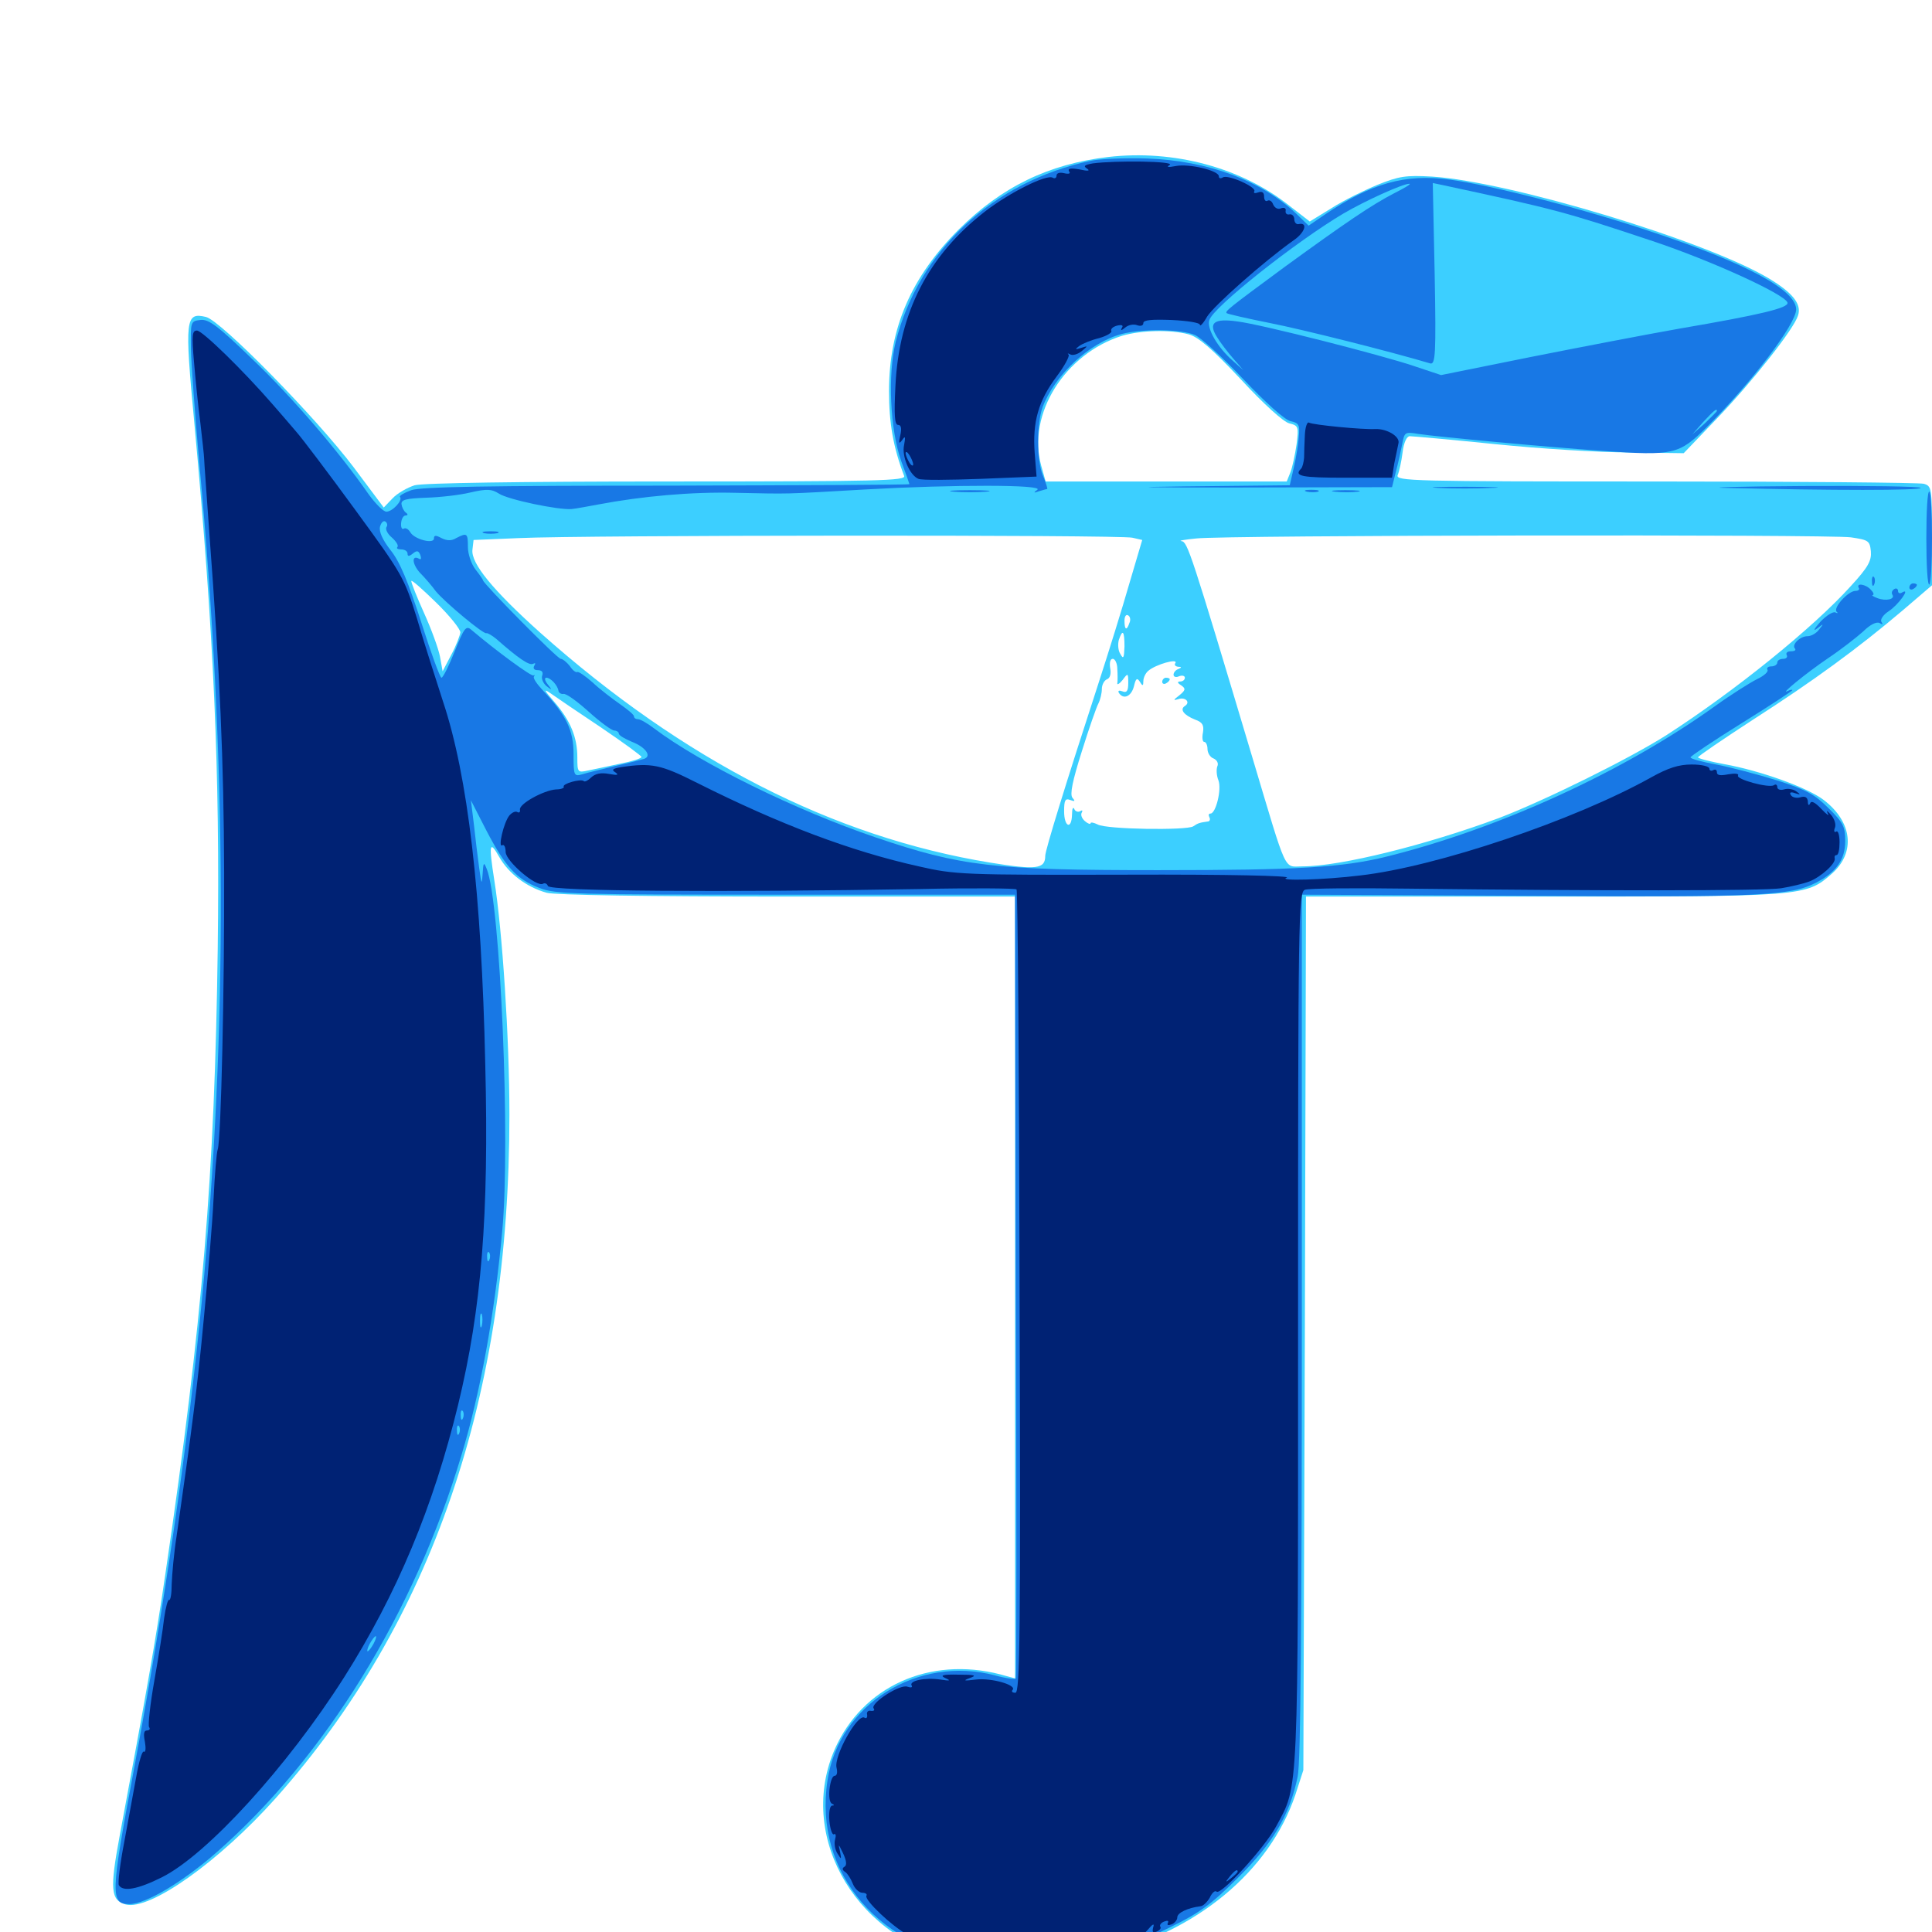 <svg xmlns="http://www.w3.org/2000/svg" viewBox="0 -1000 1000 1000">
	<path fill="#3ccfff" d="M573.633 -918.75C542.578 -915.039 518.555 -903.32 496.289 -881.25C471.68 -856.641 460.156 -830.273 460.156 -797.656C460.156 -781.055 462.305 -768.555 467.969 -753.711C469.141 -751.172 455.859 -750.781 345.508 -750.781C269.531 -750.781 218.945 -750 214.648 -748.828C210.938 -747.656 205.664 -744.727 203.125 -741.992L198.633 -737.305L183.008 -758.203C163.672 -783.789 114.453 -833.984 106.641 -835.938C95.898 -838.477 95.508 -835.156 100.586 -781.055C110.742 -671.289 113.867 -600.391 112.695 -508.984C111.133 -392.383 104.883 -316.016 85.742 -186.328C80.469 -150 75.391 -121.875 61.914 -49.609C56.836 -22.266 57.227 -16.406 65.039 -14.258C77.539 -10.938 113.477 -36.523 142.773 -69.336C223.828 -160.547 263.672 -277.148 263.672 -423.047C263.672 -462.891 259.961 -518.75 255.859 -544.336C252.93 -563.086 253.32 -565.43 258.398 -556.445C263.281 -547.852 272.461 -540.82 283.008 -537.891C287.305 -536.719 334.961 -535.938 407.812 -535.938H525.391V-333.594V-131.25L521.094 -132.422C484.375 -143.359 449.023 -129.102 433.398 -97.461C411.523 -52.734 440.625 1.562 493.359 14.062C509.57 17.969 550.195 16.797 570.117 11.914C619.336 0 657.031 -31.25 670.508 -71.094L674.609 -83.789L675.391 -309.961L675.977 -535.938H798.633C933.594 -535.938 934.766 -535.938 948.242 -547.852C960.547 -558.789 958.789 -574.609 943.945 -585.938C935.547 -592.383 910.938 -601.172 892.383 -604.492C884.961 -605.859 878.906 -607.422 878.906 -608.008C878.906 -608.594 891.797 -617.383 907.422 -627.539C938.477 -647.461 961.719 -664.453 984.961 -684.18L1000 -697.07V-722.656C1000 -747.656 999.805 -748.438 995.703 -749.609C993.164 -750.195 930.664 -750.781 856.641 -750.781C730.859 -750.781 722.266 -750.977 723.438 -754.102C724.219 -755.859 725.391 -761.133 725.977 -765.82C726.562 -770.898 728.125 -774.219 729.688 -774.219C731.055 -774.219 750.977 -772.461 773.828 -770.117C796.68 -767.773 828.125 -765.82 843.359 -765.82L871.484 -765.43L889.062 -783.789C907.227 -802.734 928.516 -829.688 930.664 -836.719C932.617 -842.578 927.93 -848.438 915.625 -855.859C883.008 -875.391 781.25 -906.055 741.211 -908.594C727.539 -909.375 724.023 -908.789 712.891 -904.297C705.859 -901.367 695.117 -896.094 689.062 -892.188L677.93 -885.352L667.578 -893.359C642.578 -913.281 607.617 -922.656 573.633 -918.75ZM615.234 -826.953C620.312 -825.586 627.539 -819.336 642.383 -803.516C653.711 -791.211 664.453 -781.445 667.383 -780.859C672.07 -779.688 672.266 -779.102 671.094 -769.922C670.312 -764.648 668.945 -758.203 667.969 -755.664L666.016 -750.781H603.711H541.211L538.867 -759.18C531.641 -785.742 551.172 -816.797 580.664 -826.172C590.625 -829.102 605.859 -829.492 615.234 -826.953ZM586.133 -721.68L591.211 -720.508L584.57 -698.047C581.055 -685.742 573.828 -662.5 568.555 -646.289C551.562 -594.141 541.016 -559.961 541.016 -557.031C541.016 -550.195 536.523 -549.609 512.5 -553.516C431.25 -566.797 353.906 -606.445 279.688 -672.461C255.078 -694.531 243.75 -708.398 244.531 -715.43L245.117 -720.508L268.555 -721.484C301.562 -723.047 580.078 -723.242 586.133 -721.68ZM958.008 -721.875C967.188 -720.508 967.773 -720.117 968.359 -714.648C968.75 -709.766 966.992 -706.445 958.008 -696.68C938.672 -675.195 897.852 -642.188 862.305 -619.336C843.164 -607.227 799.805 -585.742 775.781 -576.562C738.477 -562.695 693.75 -551.562 674.219 -551.562C664.258 -551.562 666.602 -546.484 648.438 -607.227C616.211 -715.039 614.648 -719.531 611.523 -719.922C609.766 -720.117 613.281 -720.703 619.141 -721.289C634.18 -723.047 946.094 -723.438 958.008 -721.875ZM599.023 -720.312C599.805 -720.898 598.633 -721.484 596.484 -721.289C594.336 -721.289 593.75 -720.703 595.312 -720.117C596.68 -719.531 598.438 -719.727 599.023 -720.312ZM606.836 -720.312C607.617 -720.898 606.445 -721.484 604.297 -721.289C602.148 -721.289 601.562 -720.703 603.125 -720.117C604.492 -719.531 606.25 -719.727 606.836 -720.312ZM238.281 -672.656C238.086 -671.094 236.133 -665.82 233.594 -661.133L229.102 -652.539L227.734 -660.156C226.953 -664.258 223.242 -674.414 219.531 -682.617C215.82 -690.82 212.891 -698.242 212.891 -699.219C212.891 -700.195 218.555 -695.117 225.586 -688.281C232.617 -681.445 238.281 -674.414 238.281 -672.656ZM584.57 -677.539C583.203 -673.438 582.031 -673.828 582.031 -678.711C582.031 -680.859 582.812 -682.227 583.984 -681.445C584.961 -680.859 585.352 -679.102 584.57 -677.539ZM582.031 -665.43C581.836 -659.375 581.445 -658.594 579.883 -661.523C578.711 -663.281 578.516 -666.602 579.102 -668.75C581.055 -674.609 582.031 -673.438 582.031 -665.43ZM598.633 -658.984C598.047 -660.156 597.07 -660.938 596.484 -660.938C596.094 -660.938 595.703 -660.156 595.703 -658.984C595.703 -658.008 596.68 -657.031 597.852 -657.031C598.828 -657.031 599.219 -658.008 598.633 -658.984ZM578.32 -653.711C578.516 -650.586 578.516 -647.461 578.32 -646.289C578.125 -645.312 579.492 -646.094 581.055 -648.047C583.789 -651.758 583.984 -651.758 583.984 -646.484C583.984 -642.383 583.203 -641.211 580.859 -642.188C579.297 -642.773 578.516 -642.578 579.102 -641.406C581.445 -637.695 585.547 -639.453 586.914 -644.727C587.891 -648.828 588.477 -649.414 590.039 -647.07C591.406 -644.727 591.797 -644.922 591.797 -647.461C591.797 -649.219 592.969 -651.758 594.531 -652.93C598.242 -656.055 609.766 -659.375 608.398 -656.836C607.617 -655.859 608.398 -655.078 609.766 -654.883C611.719 -654.883 611.719 -654.492 609.961 -653.711C608.594 -653.32 607.422 -651.953 607.422 -650.781C607.422 -649.609 608.789 -649.219 610.352 -650C611.914 -650.586 613.281 -650.195 613.281 -649.219C613.281 -648.047 612.109 -647.266 610.938 -647.266C609.18 -647.266 609.375 -646.484 611.328 -645.312C613.867 -643.555 613.672 -642.773 610.352 -640.039C607.227 -637.695 607.227 -637.305 609.766 -638.086C613.477 -639.453 616.406 -636.523 613.281 -634.57C610.547 -632.812 612.695 -629.883 618.555 -627.539C622.461 -626.172 623.242 -624.609 622.656 -620.898C622.07 -618.164 622.461 -616.016 623.242 -616.016C624.219 -616.016 625 -614.258 625 -612.305C625 -610.352 626.367 -608.008 628.125 -607.422C629.883 -606.641 630.859 -604.883 630.078 -603.32C629.492 -601.758 629.688 -598.438 630.664 -596.094C632.422 -591.406 629.297 -578.906 626.562 -578.906C625.586 -578.906 625.391 -578.125 625.977 -576.953C626.562 -575.977 626.172 -574.805 625.195 -574.805C621.094 -574.219 620.117 -574.023 617.578 -572.266C614.062 -570.117 572.656 -570.703 568.164 -573.242C566.211 -574.219 564.453 -574.609 564.453 -573.828C564.453 -573.242 563.086 -573.633 561.523 -575C559.961 -576.367 559.18 -578.32 559.961 -579.492C560.547 -580.469 560.156 -580.859 558.984 -580.078C558.008 -579.492 556.445 -580.078 556.055 -581.25C555.469 -582.617 554.883 -581.445 554.883 -578.516C554.688 -570.312 550.781 -571.875 550.781 -580.078C550.781 -585.742 551.367 -586.914 553.906 -585.938C556.445 -584.961 556.641 -585.352 555.078 -587.109C553.711 -588.867 555.078 -595.703 559.961 -611.133C563.672 -623.047 567.578 -634.18 568.555 -635.938C569.531 -637.891 570.312 -641.211 570.312 -643.359C570.312 -645.508 571.484 -647.852 573.047 -648.438C574.609 -649.023 575.195 -651.367 574.609 -654.297C574.219 -657.031 574.609 -658.984 575.977 -658.984C577.148 -658.984 578.32 -656.641 578.32 -653.711ZM311.133 -623.438C322.656 -615.625 332.031 -608.789 332.031 -608.203C332.031 -607.422 326.953 -605.859 320.898 -604.688C314.648 -603.32 307.227 -601.758 304.297 -601.172C299.023 -600 298.828 -600.195 298.828 -608.008C298.828 -618.359 295.312 -626.953 286.914 -636.719C281.445 -642.969 281.25 -643.75 285.156 -641.016C287.891 -639.062 299.414 -631.25 311.133 -623.438ZM598.242 -550.195C599.414 -550.781 598.438 -551.172 595.703 -551.172C592.969 -551.172 591.992 -550.781 593.359 -550.195C594.531 -549.805 596.875 -549.805 598.242 -550.195ZM618.75 -550.195C621.68 -550.586 618.75 -550.977 612.305 -550.977C605.859 -550.977 603.516 -550.586 607.031 -550.195C610.547 -549.805 615.82 -549.805 618.75 -550.195ZM601.562 -647.07C601.562 -648.242 602.539 -649.219 603.516 -649.219C604.688 -649.219 605.469 -648.828 605.469 -648.438C605.469 -647.852 604.688 -646.875 603.516 -646.289C602.539 -645.703 601.562 -646.094 601.562 -647.07Z"/>
	<path fill="#1878e5" d="M564.648 -916.797C514.062 -906.055 475.586 -870.312 463.672 -823.242C459.375 -806.055 460.742 -777.539 466.406 -761.523C468.75 -755.273 470.703 -749.609 470.703 -749.414C470.703 -749.023 414.258 -748.828 345.312 -748.633C253.32 -748.633 217.969 -748.047 212.891 -746.289C209.18 -744.922 206.445 -743.359 207.031 -742.773C208.594 -741.016 203.125 -735.156 200 -735.156C198.438 -735.156 194.336 -739.258 190.82 -744.141C175.781 -765.82 151.367 -794.336 130.859 -813.867C112.891 -831.25 108.008 -834.961 103.711 -834.375C98.633 -833.789 98.633 -833.594 98.828 -819.141C99.023 -811.133 100.977 -784.766 103.125 -760.547C117.578 -605.469 117.969 -467.578 104.492 -326.953C97.07 -250.977 85.352 -170.117 69.141 -83.203C57.227 -19.531 57.031 -14.453 66.992 -14.453C75.391 -14.453 94.531 -25.781 112.305 -41.406C168.164 -90.43 214.453 -165.234 238.867 -246.875C248.633 -279.102 256.055 -319.922 259.961 -362.891C264.258 -408.984 258.984 -533.008 251.953 -550.195C250.391 -554.102 250.195 -553.711 249.805 -547.656C249.414 -541.797 249.219 -541.992 248.047 -550.586C247.266 -556.055 246.094 -566.016 245.312 -573.047L243.75 -585.742L251.758 -570.117C261.523 -551.367 267.383 -544.922 279.102 -540.43C287.305 -537.109 298.047 -536.914 406.641 -536.914H525.391L525.781 -334.766C526.172 -223.633 526.172 -132.031 525.781 -131.25C525.586 -130.664 520.703 -131.25 515.039 -132.812C475.195 -143.359 434.18 -117.969 428.32 -78.516C420.898 -30.273 455.859 10.156 509.766 15.82C524.414 17.383 557.227 14.258 575 9.766C581.445 8.203 595.312 2.734 605.469 -2.344C620.703 -9.766 626.953 -14.258 640.82 -28.125C658.984 -46.094 667.578 -60.547 671.68 -80.469C673.242 -87.695 673.828 -158.594 673.828 -313.867V-536.914L791.211 -536.328C910.938 -535.547 926.953 -536.328 940.039 -543.164C950.391 -548.438 955.078 -555.078 955.078 -564.648C955.078 -572.07 954.102 -574.219 946.484 -581.641C939.258 -588.867 934.961 -591.211 919.727 -596.094C909.57 -599.219 895.508 -602.93 888.281 -604.297C880.859 -605.664 875 -607.227 875 -608.008C875 -608.594 886.914 -616.602 901.367 -625.586C915.82 -634.57 927.734 -642.383 927.734 -642.773C927.734 -643.164 926.562 -642.969 925.391 -642.383C920.508 -639.844 934.766 -651.562 946.289 -659.375C952.734 -663.672 960.742 -669.922 964.258 -673.047C967.969 -676.758 971.289 -678.32 972.852 -677.539C974.414 -676.562 974.805 -676.758 973.828 -678.125C973.047 -679.297 974.805 -681.836 977.539 -683.594C982.422 -686.719 989.258 -696.094 984.57 -693.359C983.398 -692.578 982.422 -692.969 982.422 -694.141C982.422 -695.312 981.445 -695.703 980.469 -695.117C979.297 -694.336 978.906 -693.164 979.492 -692.188C981.055 -689.844 976.172 -688.672 971.68 -690.43C969.531 -691.211 968.555 -691.992 969.336 -691.992C970.117 -692.188 969.727 -693.359 968.359 -694.727C965.82 -697.656 960.547 -698.438 962.109 -695.703C962.695 -694.922 961.914 -694.141 960.352 -694.141C956.641 -694.141 948.828 -685.547 950.586 -683.398C951.562 -682.617 951.172 -682.422 950 -683.008C948.828 -683.594 945.312 -681.445 942.188 -678.125C939.062 -674.609 938.281 -673.047 940.43 -674.609C943.945 -677.344 944.141 -677.344 941.602 -674.219C940.234 -672.266 937.5 -670.703 935.547 -670.703C931.641 -670.703 927.148 -666.211 929.102 -664.258C929.688 -663.477 928.906 -662.891 926.953 -662.891C925.195 -662.891 924.219 -662.109 924.805 -660.938C925.391 -659.961 924.609 -658.984 923.047 -658.984C921.289 -658.984 919.922 -658.203 919.922 -657.031C919.922 -656.055 918.555 -655.078 916.797 -655.078C915.234 -655.078 914.258 -654.297 914.844 -653.32C915.43 -652.344 913.086 -650.195 909.375 -648.438C905.859 -646.68 895.898 -640.43 887.5 -634.375C840.43 -600.586 775.977 -571.094 717.773 -556.641C694.922 -550.977 672.07 -549.609 599.414 -549.609C513.672 -549.609 497.461 -551.562 453.125 -566.602C411.719 -580.664 362.5 -604.883 338.477 -623.047C335.156 -625.586 331.445 -627.734 330.273 -627.734C329.102 -627.734 328.125 -628.32 328.125 -629.297C328.125 -630.078 324.805 -632.812 320.898 -635.547C316.992 -638.281 310.547 -643.164 306.836 -646.68C303.125 -650 299.414 -652.539 298.828 -652.148C298.047 -651.758 296.289 -653.125 294.922 -655.273C293.359 -657.227 291.211 -658.984 290.234 -658.984C288.477 -658.984 250.195 -697.852 250 -699.609C250 -700 248.242 -702.539 246.094 -705.273C243.945 -708.008 242.188 -713.281 242.188 -716.797C242.188 -724.023 241.797 -724.414 236.133 -721.484C233.594 -719.922 231.25 -720.117 228.516 -721.484C225.586 -723.047 224.609 -723.047 224.609 -721.289C224.609 -718.164 214.258 -720.898 212.305 -724.609C211.328 -726.172 209.961 -726.953 208.984 -726.367C208.008 -725.781 207.422 -727.148 207.617 -729.297C207.812 -731.445 208.789 -733.203 209.961 -733.203C211.133 -733.203 211.328 -733.789 209.961 -734.766C208.984 -735.547 208.008 -737.5 207.812 -739.062C207.617 -741.406 210.352 -741.992 220.508 -742.383C227.539 -742.578 238.086 -743.75 243.555 -745.117C252.148 -747.07 254.492 -746.875 258.203 -744.531C262.891 -741.406 289.062 -735.938 295.898 -736.523C298.047 -736.719 304.297 -737.891 309.57 -738.867C332.227 -743.164 358.008 -745.508 380.859 -744.922C409.57 -744.336 404.297 -744.141 448.242 -746.68C493.555 -749.219 540.625 -749.219 536.914 -746.484C534.766 -744.922 534.961 -744.727 537.695 -745.703C539.648 -746.289 541.602 -746.875 541.992 -746.875C542.383 -746.875 541.406 -750 539.844 -753.711C536.523 -761.719 536.523 -780.469 539.648 -789.258C545.898 -805.859 563.867 -822.656 580.664 -827.148C591.211 -829.883 611.523 -829.688 618.555 -826.562C621.68 -825.195 633.008 -814.844 643.75 -803.516C655.273 -791.406 665.039 -782.617 667.969 -782.031C672.266 -781.055 672.852 -780.078 672.266 -774.219C672.07 -770.508 670.898 -763.281 669.727 -758.203L667.578 -748.828L612.695 -748.242C580.664 -747.852 591.797 -747.656 639.062 -747.656L720.508 -747.852L722.461 -755.664C723.633 -759.961 725 -766.406 725.781 -770.117C726.953 -776.367 727.148 -776.562 734.18 -775.391C744.727 -773.828 799.219 -768.75 829.492 -766.602C866.406 -764.062 868.945 -764.648 883.398 -778.906C906.25 -801.562 929.688 -832.227 929.688 -839.844C929.688 -849.805 904.102 -863.672 855.859 -879.688C820.703 -891.602 772.266 -904.102 750.391 -907.031C727.344 -910.156 709.57 -905.078 685.938 -889.062L677.344 -883.203L671.289 -889.062C652.93 -906.641 625.195 -916.797 593.75 -917.969C582.422 -918.359 569.336 -917.773 564.648 -916.797ZM721.68 -900C709.961 -893.945 696.484 -884.766 665.039 -861.914C635.352 -840.039 633.984 -838.867 634.961 -837.891C635.352 -837.5 645.508 -835.156 657.227 -832.812C674.219 -829.492 719.922 -817.969 740.234 -811.914C742.969 -811.133 743.359 -816.211 742.578 -858.203L741.602 -905.273L746.289 -904.297C805.469 -891.602 810.352 -890.234 855.469 -875.195C885.352 -865.234 924.023 -847.656 925.195 -843.359C925.977 -840.625 911.328 -837.109 869.141 -829.883C852.539 -826.953 817.969 -820.312 792.383 -815.234L745.898 -805.859L731.836 -810.547C715.039 -816.211 653.125 -832.031 640.625 -833.594C628.516 -835.352 625.195 -833.008 629.883 -825.586C631.641 -822.656 635.547 -817.578 638.477 -814.258L643.555 -808.398L638.086 -813.281C630.273 -820.117 624.414 -830.078 625.977 -834.375C627.93 -841.016 670.898 -875 695.312 -889.453C706.25 -895.898 725.977 -904.883 729.492 -904.883C730.664 -904.883 727.148 -902.734 721.68 -900ZM888.672 -787.305C888.672 -786.914 885.742 -784.18 882.422 -780.859L875.977 -775.195L881.641 -781.641C887.109 -787.5 888.672 -788.867 888.672 -787.305ZM200 -727.148C199.414 -725.977 200.586 -723.633 202.93 -721.68C205.078 -719.727 206.445 -717.578 205.664 -716.797C205.078 -716.211 205.859 -715.625 207.617 -715.625C209.57 -715.625 210.938 -714.648 210.938 -713.477C210.938 -711.914 211.719 -711.914 213.672 -713.477C215.82 -715.234 216.602 -715.039 217.578 -712.695C218.164 -710.938 217.969 -710.156 216.992 -710.742C212.891 -713.086 213.281 -708.008 217.383 -703.516C219.922 -700.977 223.633 -696.68 225.586 -693.945C230.469 -688.086 250.391 -671.484 251.758 -672.266C252.344 -672.461 254.688 -671.094 256.836 -669.336C268.164 -659.375 274.023 -655.273 275.977 -656.445C277.148 -657.031 277.344 -656.641 276.562 -655.469C275.781 -654.102 276.367 -653.125 278.32 -653.125C280.469 -653.125 281.25 -652.148 280.664 -650.391C280.078 -648.828 281.055 -646.484 282.812 -644.922C285.742 -642.578 285.938 -642.773 283.398 -645.898C282.031 -647.656 281.641 -649.219 282.812 -649.219C284.961 -649.219 288.672 -645.312 289.062 -642.383C289.258 -641.406 290.43 -640.625 291.602 -640.82C292.969 -641.211 298.828 -636.914 304.688 -631.641C310.547 -626.367 316.602 -621.875 317.969 -621.875C319.141 -621.875 320.312 -621.094 320.312 -620.312C320.312 -619.336 323.438 -617.578 327.148 -616.016C334.18 -613.281 337.5 -608.594 333.398 -607.227C332.227 -606.836 325.391 -605.078 318.359 -603.516C311.328 -601.758 303.711 -600 301.367 -599.219C297.07 -598.047 296.875 -598.438 296.875 -609.57C296.875 -622.07 293.164 -629.688 281.055 -642.578C277.93 -645.898 275.781 -649.023 276.367 -649.805C276.953 -650.586 276.758 -650.781 276.172 -650.391C275.195 -649.609 256.836 -663.086 243.945 -674.023C241.211 -676.367 240.234 -675 235.352 -662.891C232.422 -655.469 229.297 -649.219 228.516 -649.219C227.734 -649.219 223.047 -662.109 217.969 -678.125C211.328 -698.633 207.031 -709.18 202.148 -715.234C198.047 -720.508 196.094 -724.805 196.68 -727.344C197.266 -729.492 198.438 -730.664 199.414 -730.078C200.391 -729.492 200.781 -728.125 200 -727.148ZM253.32 -348.047C252.734 -346.484 252.148 -347.07 252.148 -349.219C251.953 -351.367 252.539 -352.539 253.125 -351.758C253.711 -351.172 253.906 -349.414 253.32 -348.047ZM249.414 -313.867C248.828 -311.914 248.438 -313.086 248.438 -316.211C248.438 -319.531 248.828 -320.898 249.414 -319.727C249.805 -318.359 249.805 -315.625 249.414 -313.867ZM239.648 -266.016C239.062 -264.453 238.477 -265.039 238.477 -267.188C238.281 -269.336 238.867 -270.508 239.453 -269.727C240.039 -269.141 240.234 -267.383 239.648 -266.016ZM237.695 -258.203C237.109 -256.641 236.523 -257.227 236.523 -259.375C236.328 -261.523 236.914 -262.695 237.5 -261.914C238.086 -261.328 238.281 -259.57 237.695 -258.203ZM193.359 -149.219C192.188 -147.07 190.82 -145.312 190.234 -145.312C189.844 -145.312 190.234 -147.07 191.406 -149.219C192.578 -151.367 193.945 -153.125 194.531 -153.125C194.922 -153.125 194.531 -151.367 193.359 -149.219ZM744.531 -747.461C737.305 -747.852 743.75 -748.047 758.789 -748.047C773.828 -748.047 779.688 -747.656 771.875 -747.461C764.062 -747.07 751.758 -747.07 744.531 -747.461ZM893.555 -747.461C881.836 -747.656 899.609 -748.242 933.203 -748.438C966.602 -748.633 994.141 -748.242 994.141 -747.461C994.141 -746.094 947.656 -746.094 893.555 -747.461ZM493.75 -745.508C489.062 -745.898 492.773 -746.289 501.953 -746.289C511.133 -746.289 514.844 -745.898 510.352 -745.508C505.664 -745.117 498.242 -745.117 493.75 -745.508ZM676.367 -745.508C674.414 -746.094 675.586 -746.484 678.711 -746.484C682.031 -746.484 683.398 -746.094 682.227 -745.508C680.859 -745.117 678.125 -745.117 676.367 -745.508ZM691.016 -745.508C687.5 -745.898 689.844 -746.289 696.289 -746.289C702.734 -746.289 705.664 -745.898 702.734 -745.508C699.805 -745.117 694.531 -745.117 691.016 -745.508ZM997.07 -721.484C997.07 -707.812 997.656 -696.875 998.633 -697.461C999.414 -697.852 1000 -708.789 1000 -721.484C1000 -734.18 999.414 -745.117 998.633 -745.508C997.656 -746.094 997.07 -735.156 997.07 -721.484ZM250.586 -724.023C248.633 -724.609 250.195 -725 253.906 -725C257.617 -725 259.18 -724.609 257.422 -724.023C255.469 -723.633 252.344 -723.633 250.586 -724.023ZM968.945 -698.828C968.945 -696.68 969.531 -696.094 970.117 -697.656C970.703 -699.023 970.508 -700.781 969.922 -701.367C969.336 -702.148 968.75 -700.977 968.945 -698.828ZM988.281 -695.898C988.281 -694.922 989.258 -694.531 990.234 -695.117C991.406 -695.703 992.188 -696.68 992.188 -697.266C992.188 -697.656 991.406 -698.047 990.234 -698.047C989.258 -698.047 988.281 -697.07 988.281 -695.898Z"/>
	<path fill="#002274" d="M565.625 -915.43C561.328 -914.648 560.547 -914.062 562.695 -912.695C564.453 -911.523 563.086 -911.328 558.789 -912.305C554.297 -913.086 552.539 -912.891 553.32 -911.328C554.297 -910.156 553.32 -909.766 550.781 -910.352C548.438 -910.938 546.875 -910.352 546.875 -909.18C546.875 -907.812 545.898 -907.422 544.922 -908.008C541.797 -909.961 522.656 -900.391 509.961 -890.625C480.664 -867.969 465.234 -838.281 463.477 -800.195C462.695 -784.961 463.086 -780.078 464.844 -780.078C466.406 -780.078 466.797 -778.32 466.016 -774.805C465.039 -770.508 465.234 -769.922 466.992 -772.266C468.555 -774.609 468.75 -774.023 467.969 -769.727C466.602 -763.867 470.898 -753.906 475.391 -752.148C477.148 -751.367 491.602 -751.562 507.617 -752.148L536.523 -753.32L535.547 -765.625C534.375 -781.641 537.5 -792.578 546.875 -805.078C550.977 -810.547 553.711 -815.625 553.125 -816.406C552.344 -817.188 552.734 -817.188 553.906 -816.602C555.078 -815.82 557.812 -816.602 559.766 -818.164C563.281 -821.094 563.281 -821.094 559.57 -819.922C556.445 -818.945 556.25 -819.141 558.594 -820.898C560.156 -822.07 564.844 -824.023 568.945 -825C573.047 -826.172 575.781 -827.93 575.195 -828.711C574.805 -829.688 575.977 -830.859 578.125 -831.445C580.664 -832.031 581.641 -831.641 580.664 -830.273C579.883 -828.711 580.469 -828.906 582.422 -830.469C583.984 -831.836 586.914 -832.422 588.672 -831.641C590.43 -831.055 591.797 -831.445 591.797 -832.812C591.797 -834.375 596.094 -834.766 606.445 -834.375C614.453 -833.984 621.094 -833.008 621.094 -831.836C621.094 -830.859 622.852 -832.617 624.805 -836.133C628.32 -841.797 654.102 -864.648 669.531 -875.586C675.586 -879.688 677.148 -885.156 672.07 -883.984C670.898 -883.789 669.922 -884.961 669.922 -886.523C669.922 -888.086 668.75 -889.258 667.578 -889.062C666.211 -888.672 665.234 -889.453 665.43 -890.82C665.82 -892.188 664.648 -892.773 663.086 -892.188C661.523 -891.406 659.766 -892.383 658.984 -894.141C658.398 -895.898 657.031 -896.68 656.055 -896.094C655.078 -895.508 654.297 -896.484 654.297 -898.242C654.297 -900.391 653.32 -901.172 651.172 -900.391C649.609 -899.805 648.633 -900 649.219 -900.977C650.586 -903.125 635.742 -909.766 633.008 -908.203C631.836 -907.422 630.859 -907.617 630.859 -908.789C630.859 -911.719 615.43 -915.43 608.594 -914.062C604.492 -913.281 603.516 -913.477 605.469 -914.648C608.203 -916.602 577.539 -916.992 565.625 -915.43ZM472.656 -759.57C472.656 -758.594 471.68 -758.984 470.703 -760.547C469.727 -762.109 468.75 -764.453 468.75 -765.43C468.75 -766.602 469.727 -766.016 470.703 -764.453C471.68 -762.891 472.656 -760.742 472.656 -759.57ZM100.391 -812.891C101.172 -803.906 102.539 -789.648 103.711 -781.055C104.688 -772.461 105.664 -764.062 105.664 -762.5C105.664 -760.938 107.031 -743.359 108.398 -723.438C113.867 -650.781 115.82 -606.055 116.016 -548.633C116.211 -489.258 114.453 -410.352 112.695 -405.078C112.109 -403.516 111.133 -391.992 110.547 -379.688C109.961 -367.383 107.617 -339.258 105.469 -317.188C102.148 -281.641 99.219 -259.57 91.406 -204.883C90.039 -196.289 89.062 -185.156 88.867 -180.078C88.867 -175.195 88.281 -171.484 87.5 -171.875C86.914 -172.266 85.742 -167.969 84.961 -162.5C84.375 -156.836 82.031 -142.188 79.883 -130.078C77.734 -117.969 76.562 -107.227 77.148 -106.055C77.93 -105.078 77.344 -104.297 75.977 -104.297C74.414 -104.297 74.219 -102.344 75 -98.438C75.586 -95.117 75.391 -92.773 74.414 -93.359C73.633 -93.945 71.875 -88.086 70.508 -80.273C69.141 -72.461 66.211 -57.227 64.258 -46.289C62.109 -35.156 60.938 -25.391 61.523 -24.219C63.672 -20.703 71.289 -22.07 83.789 -28.32C107.227 -40.039 148.828 -85.742 178.125 -131.836C205.469 -175 224.219 -219.922 237.109 -272.852C249.219 -322.656 253.125 -370.703 251.172 -449.023C249.219 -538.086 242.188 -598.242 229.297 -636.914C225.586 -648.438 219.336 -667.773 215.82 -679.883C209.18 -701.172 208.398 -702.539 183.984 -735.938C170.312 -754.688 156.445 -773.047 153.32 -776.562C150.391 -780.078 144.727 -786.523 141.016 -790.82C125.391 -808.789 104.688 -828.906 101.953 -828.906C99.414 -828.906 99.219 -826.562 100.391 -812.891ZM675.391 -774.805C675.195 -770.703 675 -765.43 675 -763.086C674.805 -760.938 674.219 -758.203 673.438 -757.422C669.531 -753.516 673.633 -752.734 696.289 -752.734H720.508L721.68 -760.156C722.461 -764.062 723.438 -768.75 723.828 -770.508C724.805 -774.023 717.969 -778.125 711.914 -777.93C705.664 -777.539 679.297 -780.078 677.539 -781.25C676.562 -781.836 675.586 -778.906 675.391 -774.805ZM321.484 -602.93C316.992 -602.148 316.406 -601.562 318.555 -600.195C320.508 -598.828 319.531 -598.633 315.234 -599.414C311.133 -600.195 308.203 -599.609 306.055 -597.656C304.492 -596.094 302.734 -595.117 302.148 -595.703C300.781 -597.07 290.82 -594.336 291.797 -592.773C292.188 -592.188 290.43 -591.406 287.891 -591.406C281.445 -591.016 268.359 -583.789 269.141 -580.859C269.336 -579.688 268.75 -579.102 267.773 -579.688C266.797 -580.273 265.039 -579.492 263.672 -577.93C260.742 -574.414 257.617 -560.938 259.961 -562.5C260.938 -563.086 261.719 -561.523 261.719 -558.984C261.914 -554.102 277.734 -540.625 281.055 -542.578C282.031 -543.164 283.203 -542.578 283.594 -541.406C284.57 -538.672 374.609 -538.086 475.977 -539.844C502.93 -540.43 525.586 -540.234 526.172 -539.648C526.758 -539.062 527.539 -445.312 527.734 -331.25C528.32 -153.32 527.93 -123.828 525.586 -123.828C524.023 -123.828 523.438 -124.414 524.023 -125.195C526.758 -127.734 513.281 -131.641 505.078 -130.664C498.828 -129.883 498.242 -130.078 501.953 -131.445C505.859 -132.812 504.688 -133.203 496.094 -133.203C487.891 -133.398 486.328 -132.812 489.258 -131.445C492.383 -130.078 491.797 -129.883 486.719 -130.664C478.906 -131.836 470.312 -130.078 471.875 -127.539C472.461 -126.562 471.484 -126.367 469.727 -126.953C466.016 -128.516 450.586 -118.555 452.148 -115.82C452.93 -114.844 452.344 -114.258 450.781 -114.453C449.414 -114.844 448.438 -113.867 448.828 -112.5C449.023 -110.938 448.438 -110.352 447.461 -110.938C443.945 -113.281 431.445 -91.016 433.008 -84.961C433.594 -82.617 433.203 -80.859 432.031 -80.859C429.492 -80.859 427.93 -67.383 430.664 -66.406C431.836 -65.82 432.031 -65.43 430.664 -65.43C429.492 -65.234 428.906 -61.914 429.297 -57.422C429.688 -53.125 430.859 -50 431.641 -50.586C432.617 -51.172 432.812 -49.805 432.227 -47.852C431.641 -45.703 432.227 -42.383 433.594 -40.43C435.547 -37.305 435.547 -37.5 434.766 -41.797C433.789 -45.898 433.984 -45.703 436.328 -40.82C438.086 -37.109 438.477 -34.57 437.109 -33.789C435.742 -33.008 435.938 -32.031 437.5 -31.055C438.672 -30.273 440.43 -27.539 441.406 -25C442.383 -22.461 444.727 -20.312 446.289 -20.312C448.047 -20.312 449.023 -19.531 448.438 -18.75C447.266 -16.602 461.914 -2.734 469.727 1.367C473.047 3.125 476.758 4.102 478.32 3.516C479.883 3.125 480.469 3.516 479.688 4.688C478.125 7.227 483.398 9.18 487.695 7.617C489.844 6.836 490.43 7.031 489.453 8.594C488.477 10.156 489.648 10.938 492.578 11.133C499.609 11.523 542.969 10.547 553.711 9.766C559.18 9.57 566.211 9.18 569.336 8.984C573.828 8.984 574.609 8.398 572.266 7.031C569.922 5.469 570.117 5.078 573.828 5.078C576.367 5.078 580.859 3.711 583.984 2.148C587.891 0.195 589.844 -0.195 589.844 1.367C589.844 2.539 591.602 1.562 593.945 -0.977C596.68 -4.297 597.656 -4.688 596.875 -2.344C596.289 0 596.68 0.586 598.633 -0.195C600.195 -0.781 601.172 -1.953 600.586 -2.734C600 -3.516 600.977 -4.883 602.734 -5.469C604.297 -6.055 605.078 -5.859 604.492 -4.688C603.906 -3.516 604.688 -3.32 606.25 -3.906C608.008 -4.492 609.375 -6.25 609.375 -7.617C609.375 -9.961 614.844 -12.5 621.094 -13.281C622.656 -13.281 624.805 -15.43 626.172 -17.773C627.344 -20.312 628.906 -21.68 629.688 -20.898C631.836 -18.75 654.688 -43.75 660.547 -54.688C672.266 -76.562 671.875 -66.602 671.875 -312.695C671.875 -525.391 672.07 -538.086 675.391 -539.453C677.148 -540.234 701.562 -540.43 729.492 -540.039C826.172 -538.867 913.086 -538.867 921.875 -540.234C926.758 -541.016 933.398 -542.578 936.523 -543.75C942.578 -546.094 950.586 -553.32 949.609 -555.859C949.414 -556.836 949.805 -557.422 950.586 -557.422C951.562 -557.422 952.148 -560.352 952.148 -564.062C952.148 -567.773 951.367 -570.312 950.391 -569.531C949.414 -568.945 949.023 -569.922 949.805 -571.68C950.391 -573.438 949.414 -576.367 947.656 -578.32C945.703 -580.469 945.117 -580.859 946.094 -578.906C947.07 -577.344 945.508 -578.32 942.773 -581.25C939.453 -584.766 937.5 -585.742 936.914 -584.18C936.328 -582.812 935.742 -583.203 935.742 -585.156C935.547 -587.305 934.375 -588.086 931.836 -587.305C929.883 -586.719 927.539 -587.305 926.953 -588.477C925.977 -589.844 926.953 -590.234 929.102 -589.453C932.031 -588.477 932.227 -588.672 929.688 -590.43C928.125 -591.602 925.195 -591.992 923.438 -591.406C921.484 -590.82 919.922 -591.406 919.922 -592.578C919.922 -593.75 919.141 -594.336 918.164 -593.555C915.43 -591.992 898.242 -596.68 899.609 -598.633C900.195 -599.609 897.852 -599.805 894.531 -599.219C890.625 -598.438 888.672 -598.633 888.672 -600.195C888.672 -601.562 887.891 -601.953 886.719 -601.367C885.742 -600.781 884.766 -601.172 884.766 -602.148C884.766 -603.32 880.859 -604.297 875.586 -604.297C868.945 -604.297 863.477 -602.539 854.688 -597.656C814.844 -575.391 743.555 -551.367 704.102 -546.875C685.156 -544.531 660.938 -543.945 666.016 -545.703C668.945 -546.68 635.938 -547.461 583.008 -547.266C498.633 -547.07 494.336 -547.266 475.586 -551.562C440.43 -559.375 403.711 -573.242 360.938 -594.727C341.992 -604.297 337.305 -605.273 321.484 -602.93ZM534.57 -544.531C535.352 -545.117 534.18 -545.703 532.031 -545.508C529.883 -545.508 529.297 -544.922 530.859 -544.336C532.227 -543.75 533.984 -543.945 534.57 -544.531ZM640.625 -31.25C640.625 -30.859 639.062 -29.297 637.305 -27.93C634.18 -25.391 633.984 -25.586 636.523 -28.711C639.062 -31.836 640.625 -32.812 640.625 -31.25Z"/>
</svg>